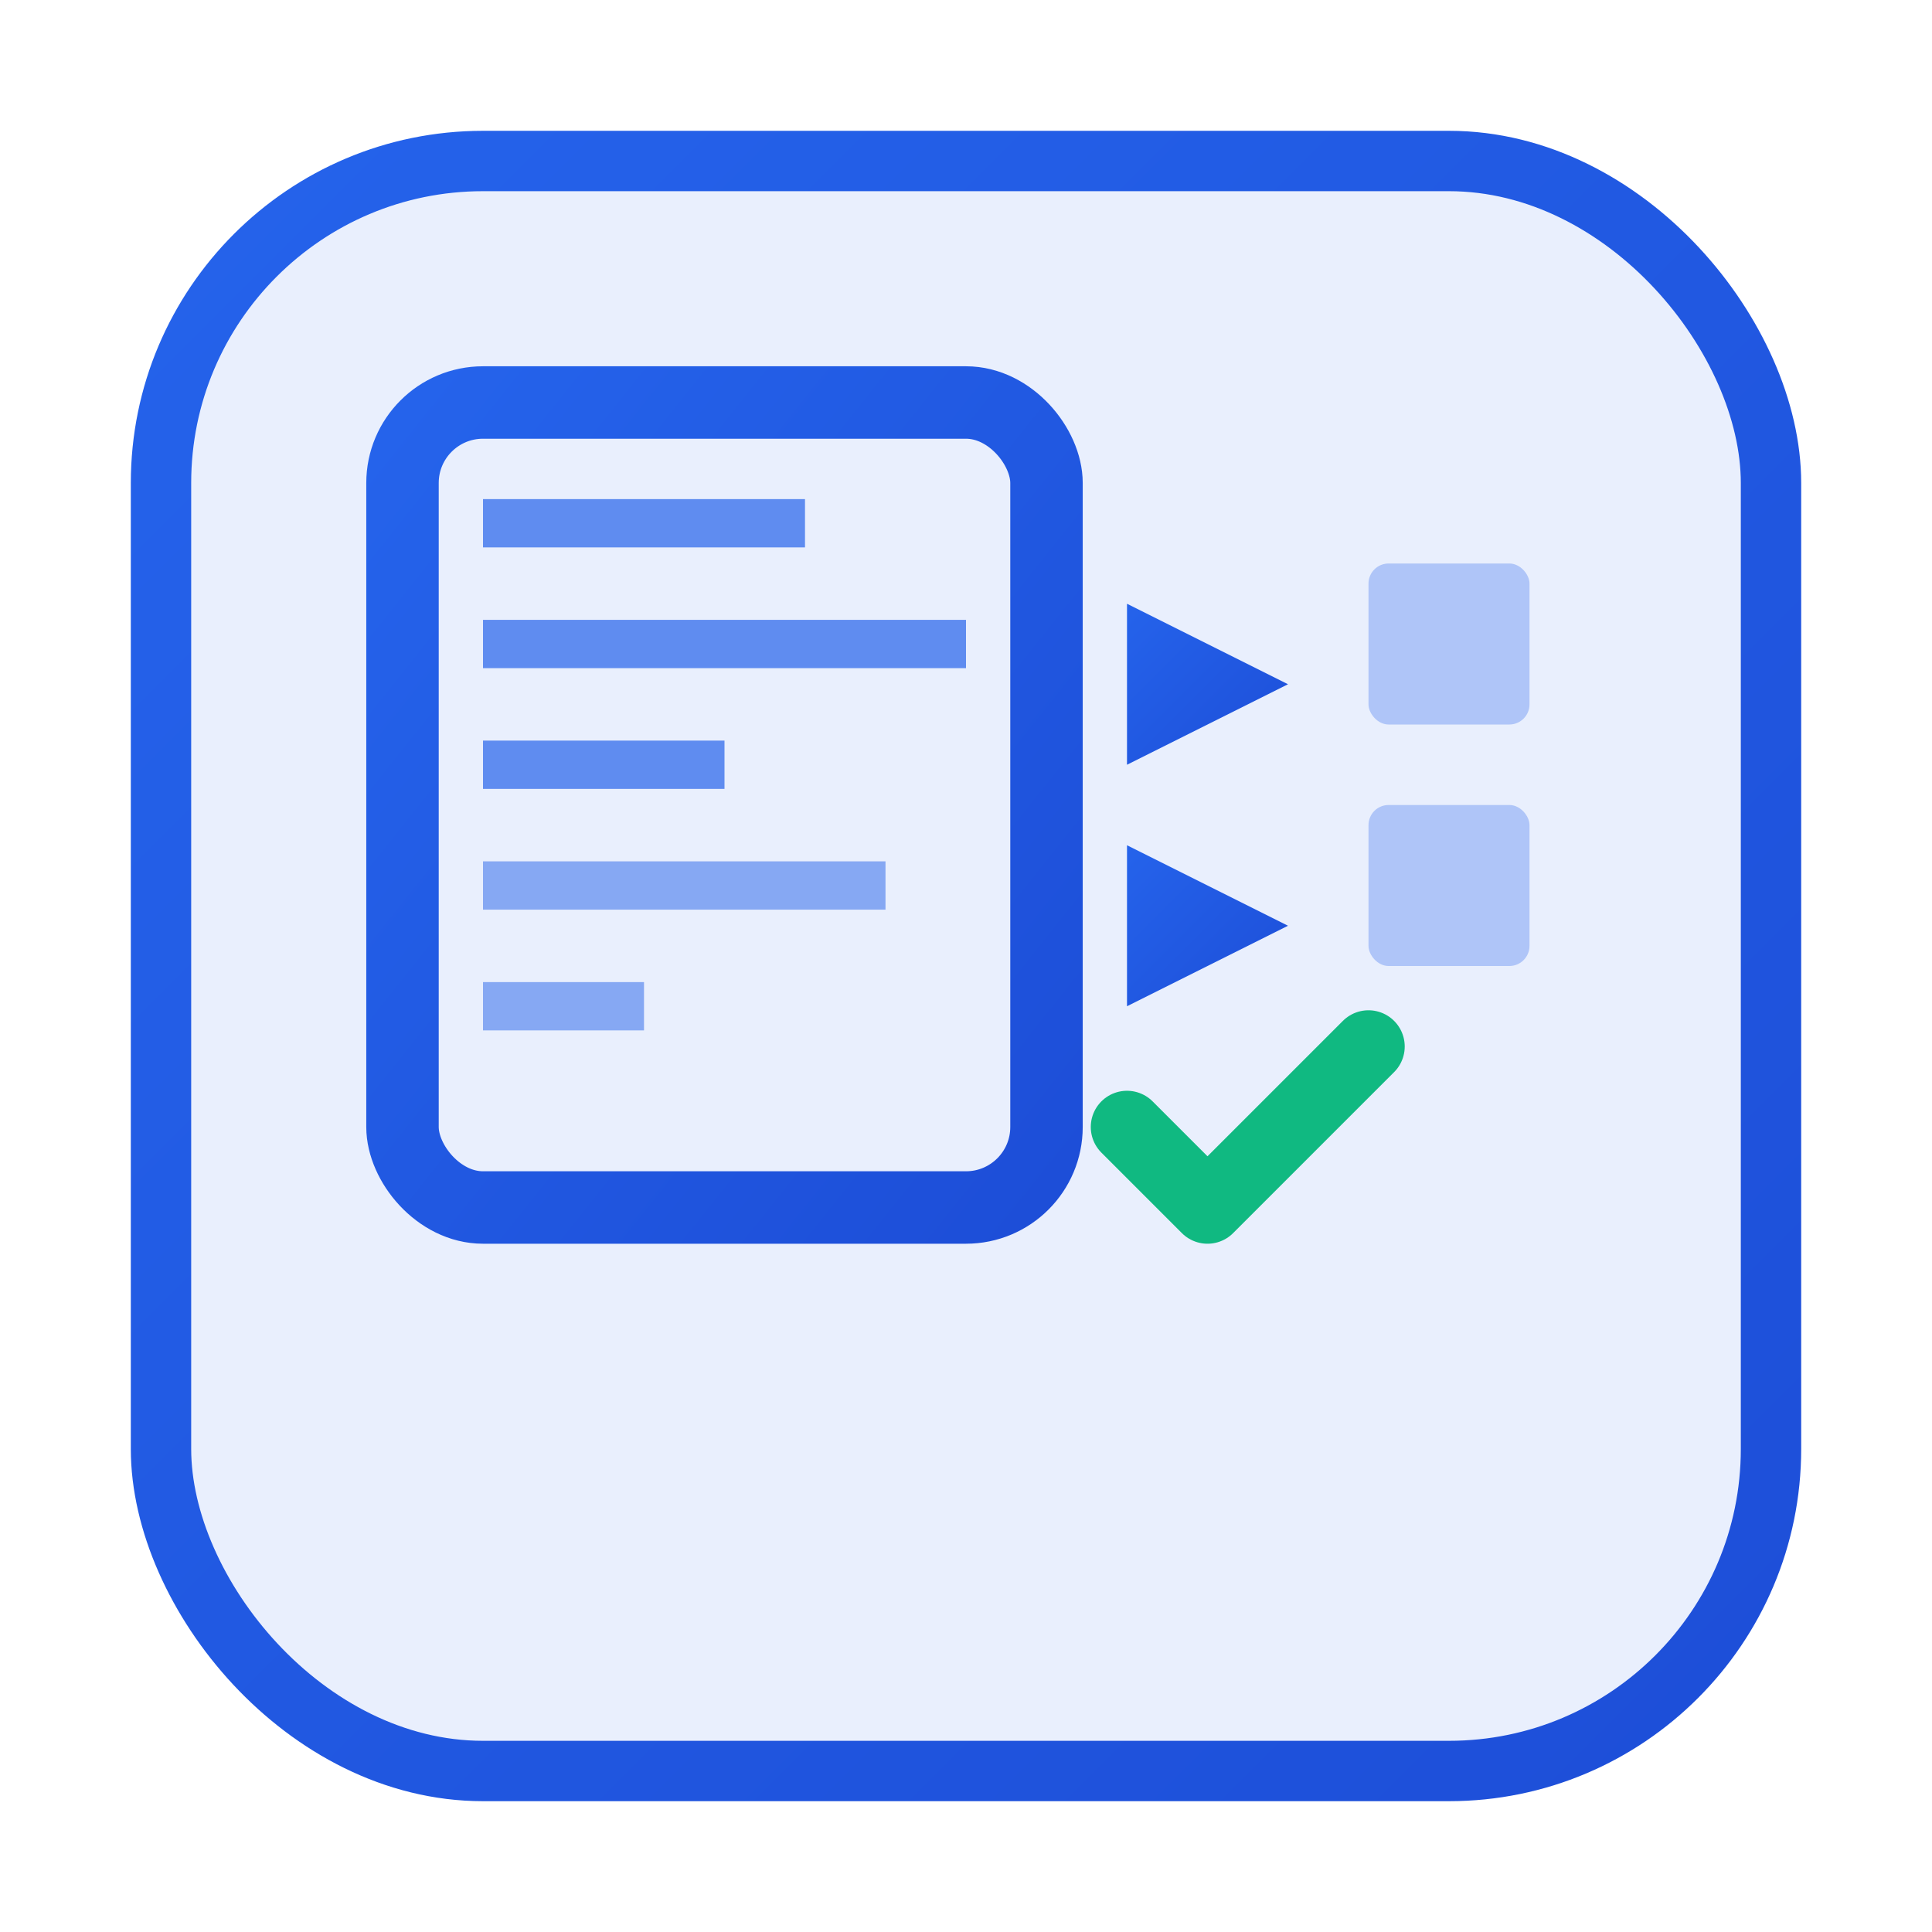 <svg width="48" height="48" viewBox="0 0 48 48" xmlns="http://www.w3.org/2000/svg">
  <defs>
    <linearGradient id="iconGradient" x1="0%" y1="0%" x2="100%" y2="100%">
      <stop offset="0%" style="stop-color:#2563eb;stop-opacity:1" />
      <stop offset="100%" style="stop-color:#1d4ed8;stop-opacity:1" />
    </linearGradient>
  </defs>
  
  <!-- Background -->
  <rect x="4" y="4" width="40" height="40" rx="8" fill="rgba(37, 99, 235, 0.1)" stroke="url(#iconGradient)" stroke-width="1.5"/>
  
  <!-- Main content -->
  <g transform="translate(10, 10)">
    <!-- Document -->
    <rect x="0" y="0" width="16" height="20" rx="2" fill="none" stroke="url(#iconGradient)" stroke-width="1.8"/>
    
    <!-- Text lines -->
    <line x1="2" y1="3" x2="10" y2="3" stroke="#2563eb" stroke-width="1.2" opacity="0.7"/>
    <line x1="2" y1="6" x2="14" y2="6" stroke="#2563eb" stroke-width="1.2" opacity="0.7"/>
    <line x1="2" y1="9" x2="8" y2="9" stroke="#2563eb" stroke-width="1.2" opacity="0.7"/>
    <line x1="2" y1="12" x2="12" y2="12" stroke="#2563eb" stroke-width="1.2" opacity="0.5"/>
    <line x1="2" y1="15" x2="6" y2="15" stroke="#2563eb" stroke-width="1.2" opacity="0.5"/>
    
    <!-- Extraction arrows -->
    <path d="M18 5 L22 7 L18 9 Z" fill="url(#iconGradient)"/>
    <path d="M18 11 L22 13 L18 15 Z" fill="url(#iconGradient)"/>
    
    <!-- Fragment indicators -->
    <rect x="24" y="4" width="4" height="4" rx="0.5" fill="#2563eb" opacity="0.3"/>
    <rect x="24" y="10" width="4" height="4" rx="0.5" fill="#2563eb" opacity="0.3"/>
    
    <!-- Verification check -->
    <path d="M18 18 L20 20 L24 16" stroke="#10b981" stroke-width="1.8" fill="none" stroke-linecap="round" stroke-linejoin="round"/>
  </g>
</svg>
